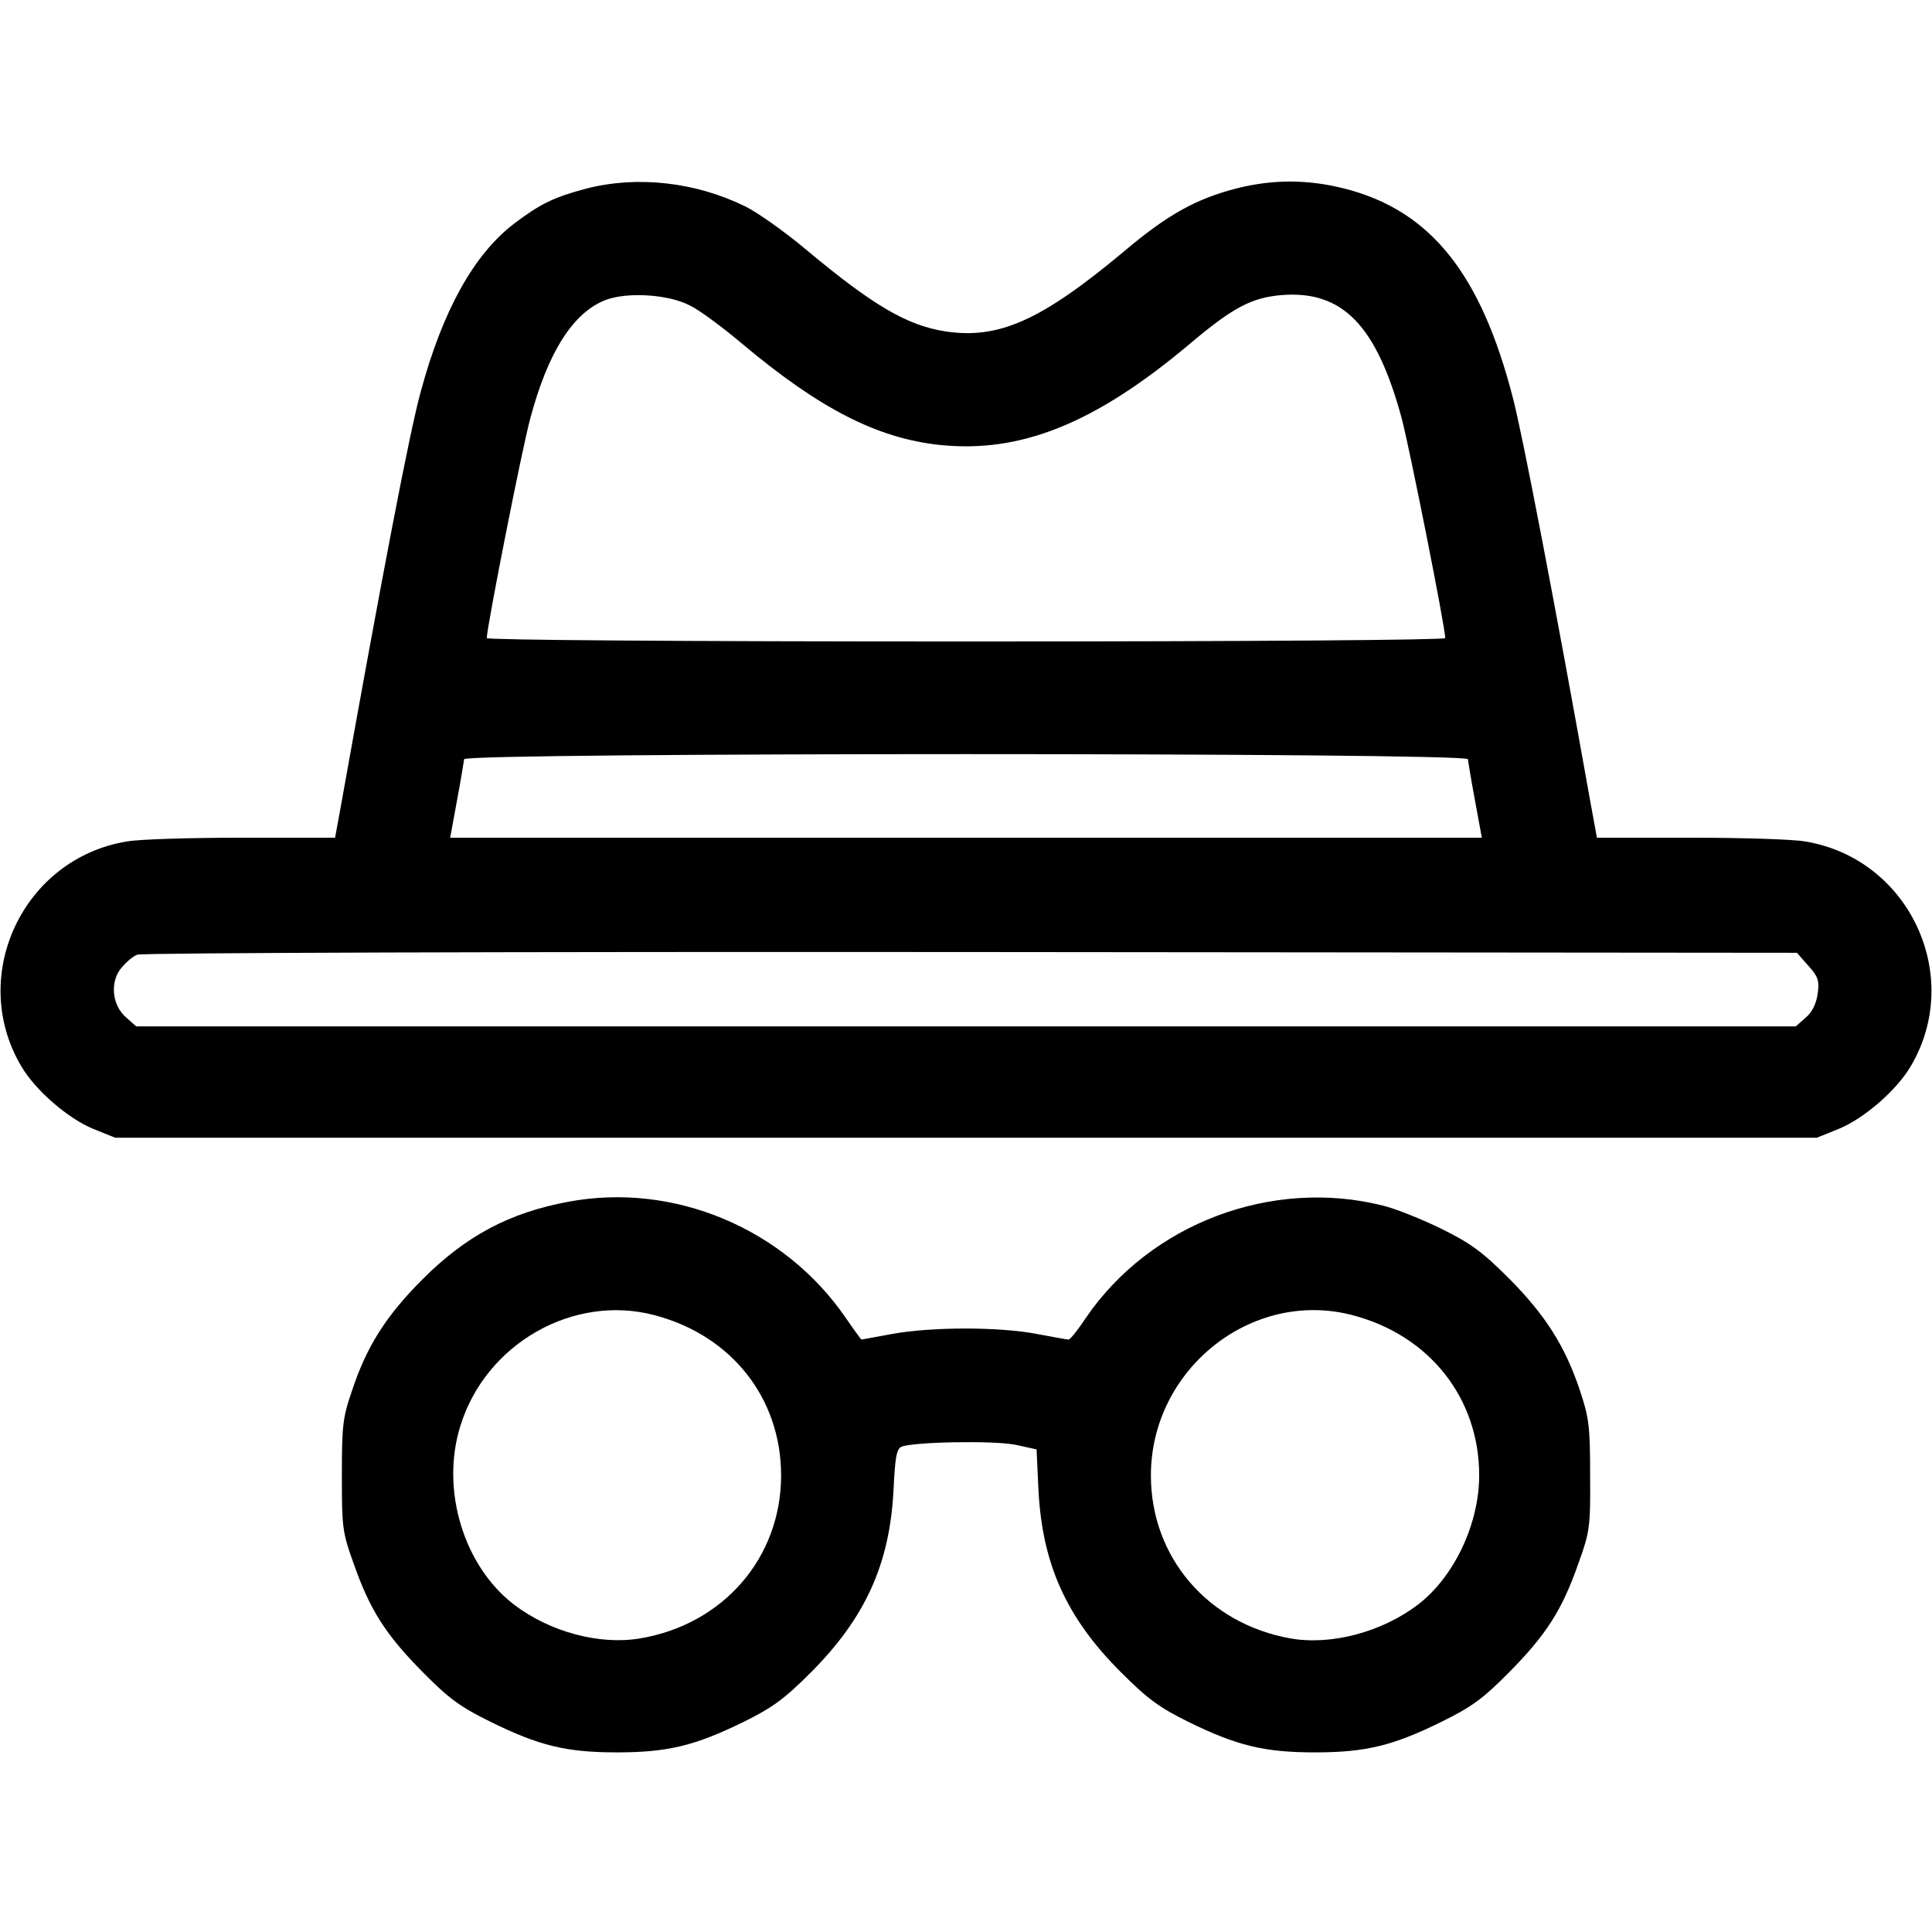<?xml version="1.0" standalone="no"?>
<!DOCTYPE svg PUBLIC "-//W3C//DTD SVG 20010904//EN"
        "http://www.w3.org/TR/2001/REC-SVG-20010904/DTD/svg10.dtd">
<svg version="1.0" xmlns="http://www.w3.org/2000/svg"
     width="512pt" height="512pt" viewBox="0 0 512 512"
     preserveAspectRatio="xMidYMid meet">

    <g transform="translate(0,512) scale(0.1,-0.1)"
       fill="#000000" stroke="none">
        <path d="M1553 4620 c-86 -23 -121 -40 -191 -93 -106 -81 -189 -230 -247 -445
-29 -104 -102 -485 -210 -1089 l-17 -93 -247 0 c-135 0 -273 -4 -305 -10 -275
-45 -421 -356 -280 -595 37 -64 125 -140 192 -167 l57 -23 2255 0 2255 0 57
23 c67 27 155 103 192 167 141 239 -5 550 -280 595 -32 6 -170 10 -305 10
l-247 0 -17 93 c-97 544 -180 973 -205 1070 -85 332 -219 499 -446 557 -98 25
-190 25 -286 1 -109 -28 -184 -70 -299 -167 -220 -184 -333 -234 -475 -212
-101 16 -191 69 -366 215 -58 49 -132 101 -163 116 -132 65 -287 82 -422 47z
m276 -310 c25 -12 87 -58 139 -102 204 -171 356 -249 521 -267 216 -23 413 57
662 266 116 98 165 124 245 131 162 13 252 -80 319 -328 21 -80 115 -552 115
-581 0 -5 -495 -9 -1270 -9 -775 0 -1270 4 -1270 9 0 28 93 500 115 581 47
177 114 282 200 315 58 22 168 15 224 -15z m2061 -1202 c1 -7 9 -57 19 -110
l18 -98 -1367 0 -1367 0 18 98 c10 53 18 103 19 110 0 18 2660 18 2660 0z
m902 -547 c26 -29 30 -39 25 -75 -4 -27 -15 -49 -32 -63 l-26 -23 -2199 0
-2199 0 -26 23 c-38 32 -44 93 -15 130 13 16 32 33 44 37 11 5 1006 8 2209 7
l2189 -2 30 -34z"/>
        <path d="M1505 1935 c-156 -29 -271 -91 -385 -205 -96 -96 -148 -177 -187
-295 -25 -72 -27 -94 -27 -225 0 -137 1 -150 31 -233 43 -123 85 -189 183
-288 71 -72 101 -93 180 -132 128 -63 200 -81 335 -81 135 0 207 18 334 80 79
39 109 61 181 133 144 145 208 287 218 483 4 86 8 108 21 114 31 13 246 17
303 5 l55 -12 5 -107 c10 -196 73 -338 218 -483 72 -72 102 -94 181 -133 127
-62 199 -80 334 -80 135 0 207 18 335 81 79 39 109 60 180 132 98 99 140 165
183 288 30 83 32 96 31 233 0 130 -3 153 -27 225 -39 117 -91 199 -187 296
-72 72 -102 94 -181 133 -51 25 -121 53 -154 61 -294 74 -616 -47 -787 -297
-21 -32 -42 -58 -46 -58 -4 0 -42 7 -85 15 -99 19 -277 19 -382 0 -44 -8 -81
-15 -82 -15 -1 0 -20 26 -42 58 -163 237 -456 360 -736 307z m228 -300 c205
-53 337 -220 337 -425 0 -218 -153 -395 -374 -432 -107 -18 -238 17 -333 89
-134 102 -196 305 -143 474 67 218 299 350 513 294z m1850 0 c205 -53 337
-220 337 -425 0 -129 -67 -270 -163 -343 -95 -72 -229 -108 -337 -89 -219 39
-370 215 -370 432 0 281 267 494 533 425z"/>
    </g>
</svg>
